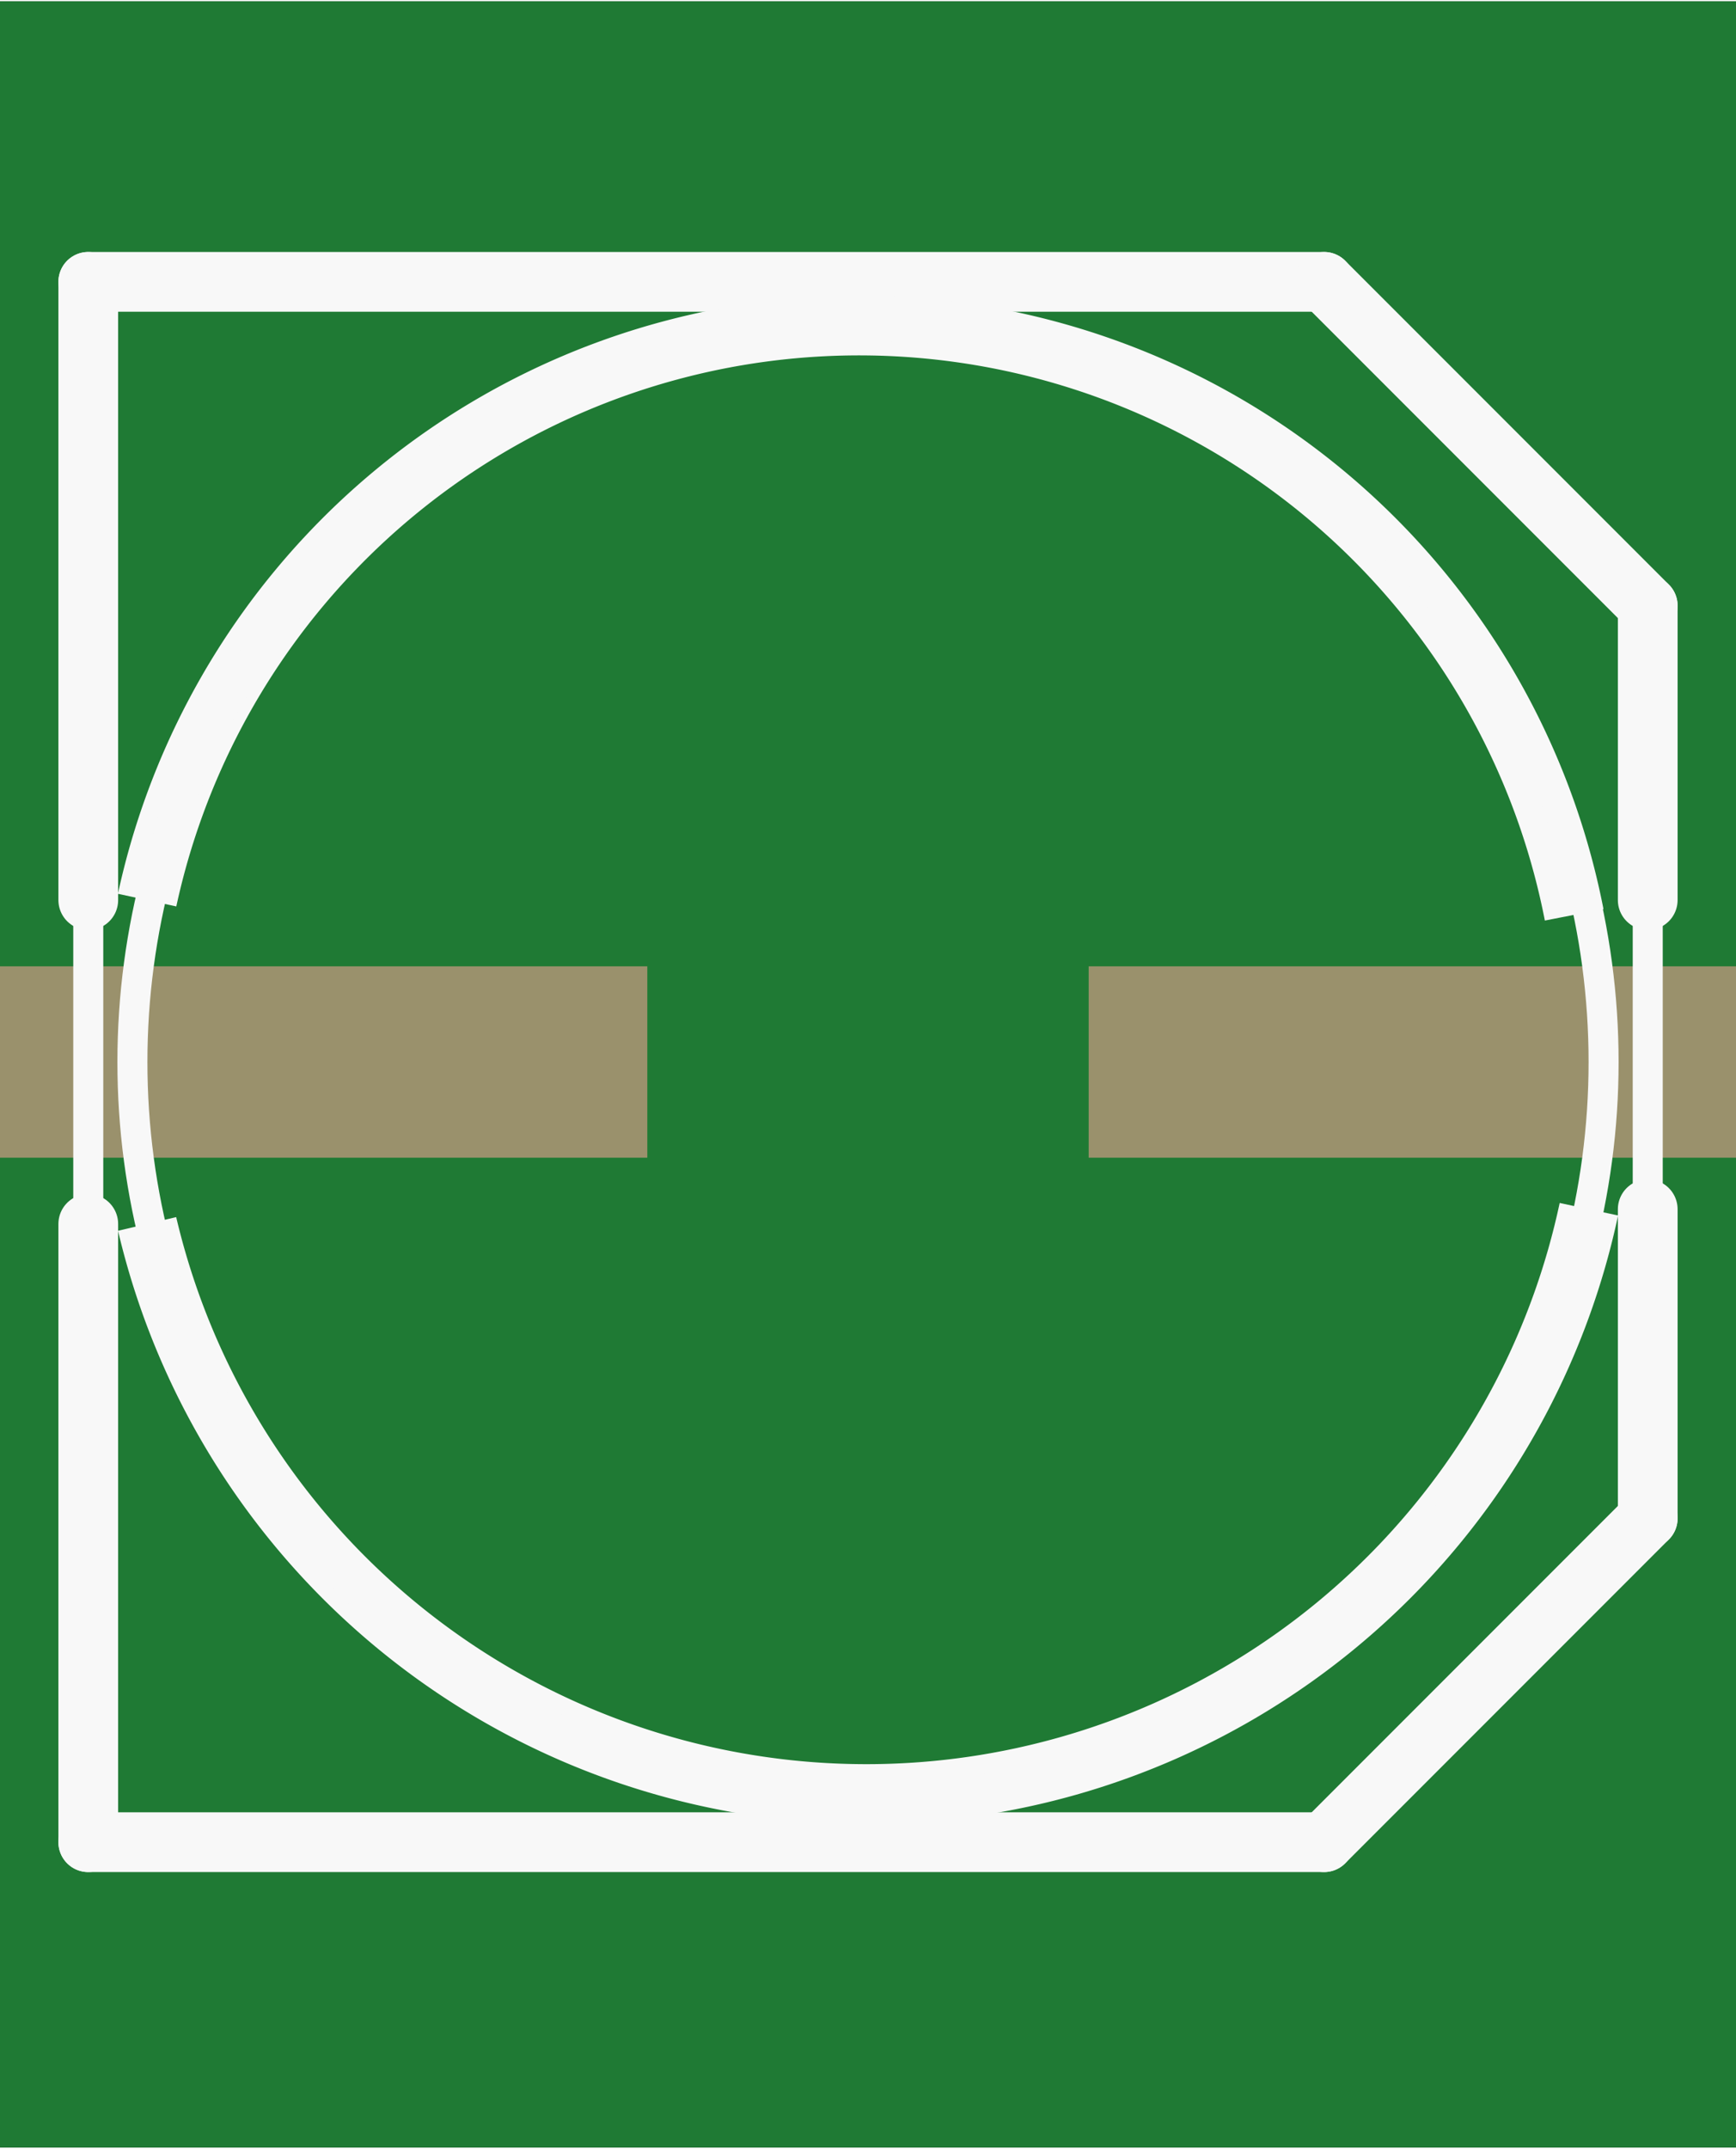<?xml version='1.0' encoding='UTF-8' standalone='no'?>
<!-- Created with Fritzing (http://www.fritzing.org/) -->
<svg xmlns:svg='http://www.w3.org/2000/svg' xmlns='http://www.w3.org/2000/svg' version='1.2' baseProfile='tiny' x='0in' y='0in' width='0.232in' height='0.287in' viewBox='0 0 5.9 7.29' >
<rect x="0" y="0" width="5.9" height="7.29" fill="#333333" stroke="none"/>
<g id='breadboard'>
<path fill='#1F7A34' stroke='none' stroke-width='0' d='M0,0l5.9,0 0,7.29 -5.9,0 0,-7.29z
'/>
<rect id='connector0pad' connectorname='-' x='0' y='3.278' width='2.2' height='0.65' stroke='none' stroke-width='0' fill='#9A916C' stroke-linecap='round'/>
<rect id='connector1pad' connectorname='+' x='3.7' y='3.278' width='2.2' height='0.65' stroke='none' stroke-width='0' fill='#9A916C' stroke-linecap='round'/>
<line x1='0.3' y1='0.953' x2='4.5' y2='0.953' stroke='#f8f8f8' stroke-width='0.203' stroke-linecap='round'/>
<line x1='4.5' y1='0.953' x2='5.6' y2='2.053' stroke='#f8f8f8' stroke-width='0.203' stroke-linecap='round'/>
<line x1='5.6' y1='5.153' x2='4.5' y2='6.253' stroke='#f8f8f8' stroke-width='0.203' stroke-linecap='round'/>
<line x1='4.5' y1='6.253' x2='0.3' y2='6.253' stroke='#f8f8f8' stroke-width='0.203' stroke-linecap='round'/>
<line x1='0.3' y1='0.953' x2='4.5' y2='0.953' stroke='#f8f8f8' stroke-width='0.102' stroke-linecap='round'/>
<line x1='4.5' y1='0.953' x2='5.6' y2='2.053' stroke='#f8f8f8' stroke-width='0.102' stroke-linecap='round'/>
<line x1='5.6' y1='5.153' x2='4.5' y2='6.253' stroke='#f8f8f8' stroke-width='0.102' stroke-linecap='round'/>
<line x1='4.5' y1='6.253' x2='0.3' y2='6.253' stroke='#f8f8f8' stroke-width='0.102' stroke-linecap='round'/>
<line x1='0.3' y1='0.953' x2='0.3' y2='3.053' stroke='#f8f8f8' stroke-width='0.203' stroke-linecap='round'/>
<line x1='0.3' y1='6.253' x2='0.3' y2='4.153' stroke='#f8f8f8' stroke-width='0.203' stroke-linecap='round'/>
<line x1='5.6' y1='2.053' x2='5.6' y2='3.053' stroke='#f8f8f8' stroke-width='0.203' stroke-linecap='round'/>
<line x1='5.6' y1='5.153' x2='5.6' y2='4.103' stroke='#f8f8f8' stroke-width='0.203' stroke-linecap='round'/>
<line x1='0.3' y1='0.953' x2='0.3' y2='6.253' stroke='#f8f8f8' stroke-width='0.102' stroke-linecap='round'/>
<line x1='5.6' y1='2.053' x2='5.6' y2='5.153' stroke='#f8f8f8' stroke-width='0.102' stroke-linecap='round'/>
<path fill='none' d='M0.5,3.053 A2.476,2.476 0 0 1 5.35,3.103' stroke-width='0.203' stroke='#f8f8f8' />
<path fill='none' d='M5.4,4.103 A2.511,2.511 0 0 1 0.5,4.153' stroke-width='0.203' stroke='#f8f8f8' />
<circle cx='2.95' cy='3.603' r='2.5' stroke='#f8f8f8' stroke-width='0.102' fill='none' />
</g>
</svg>